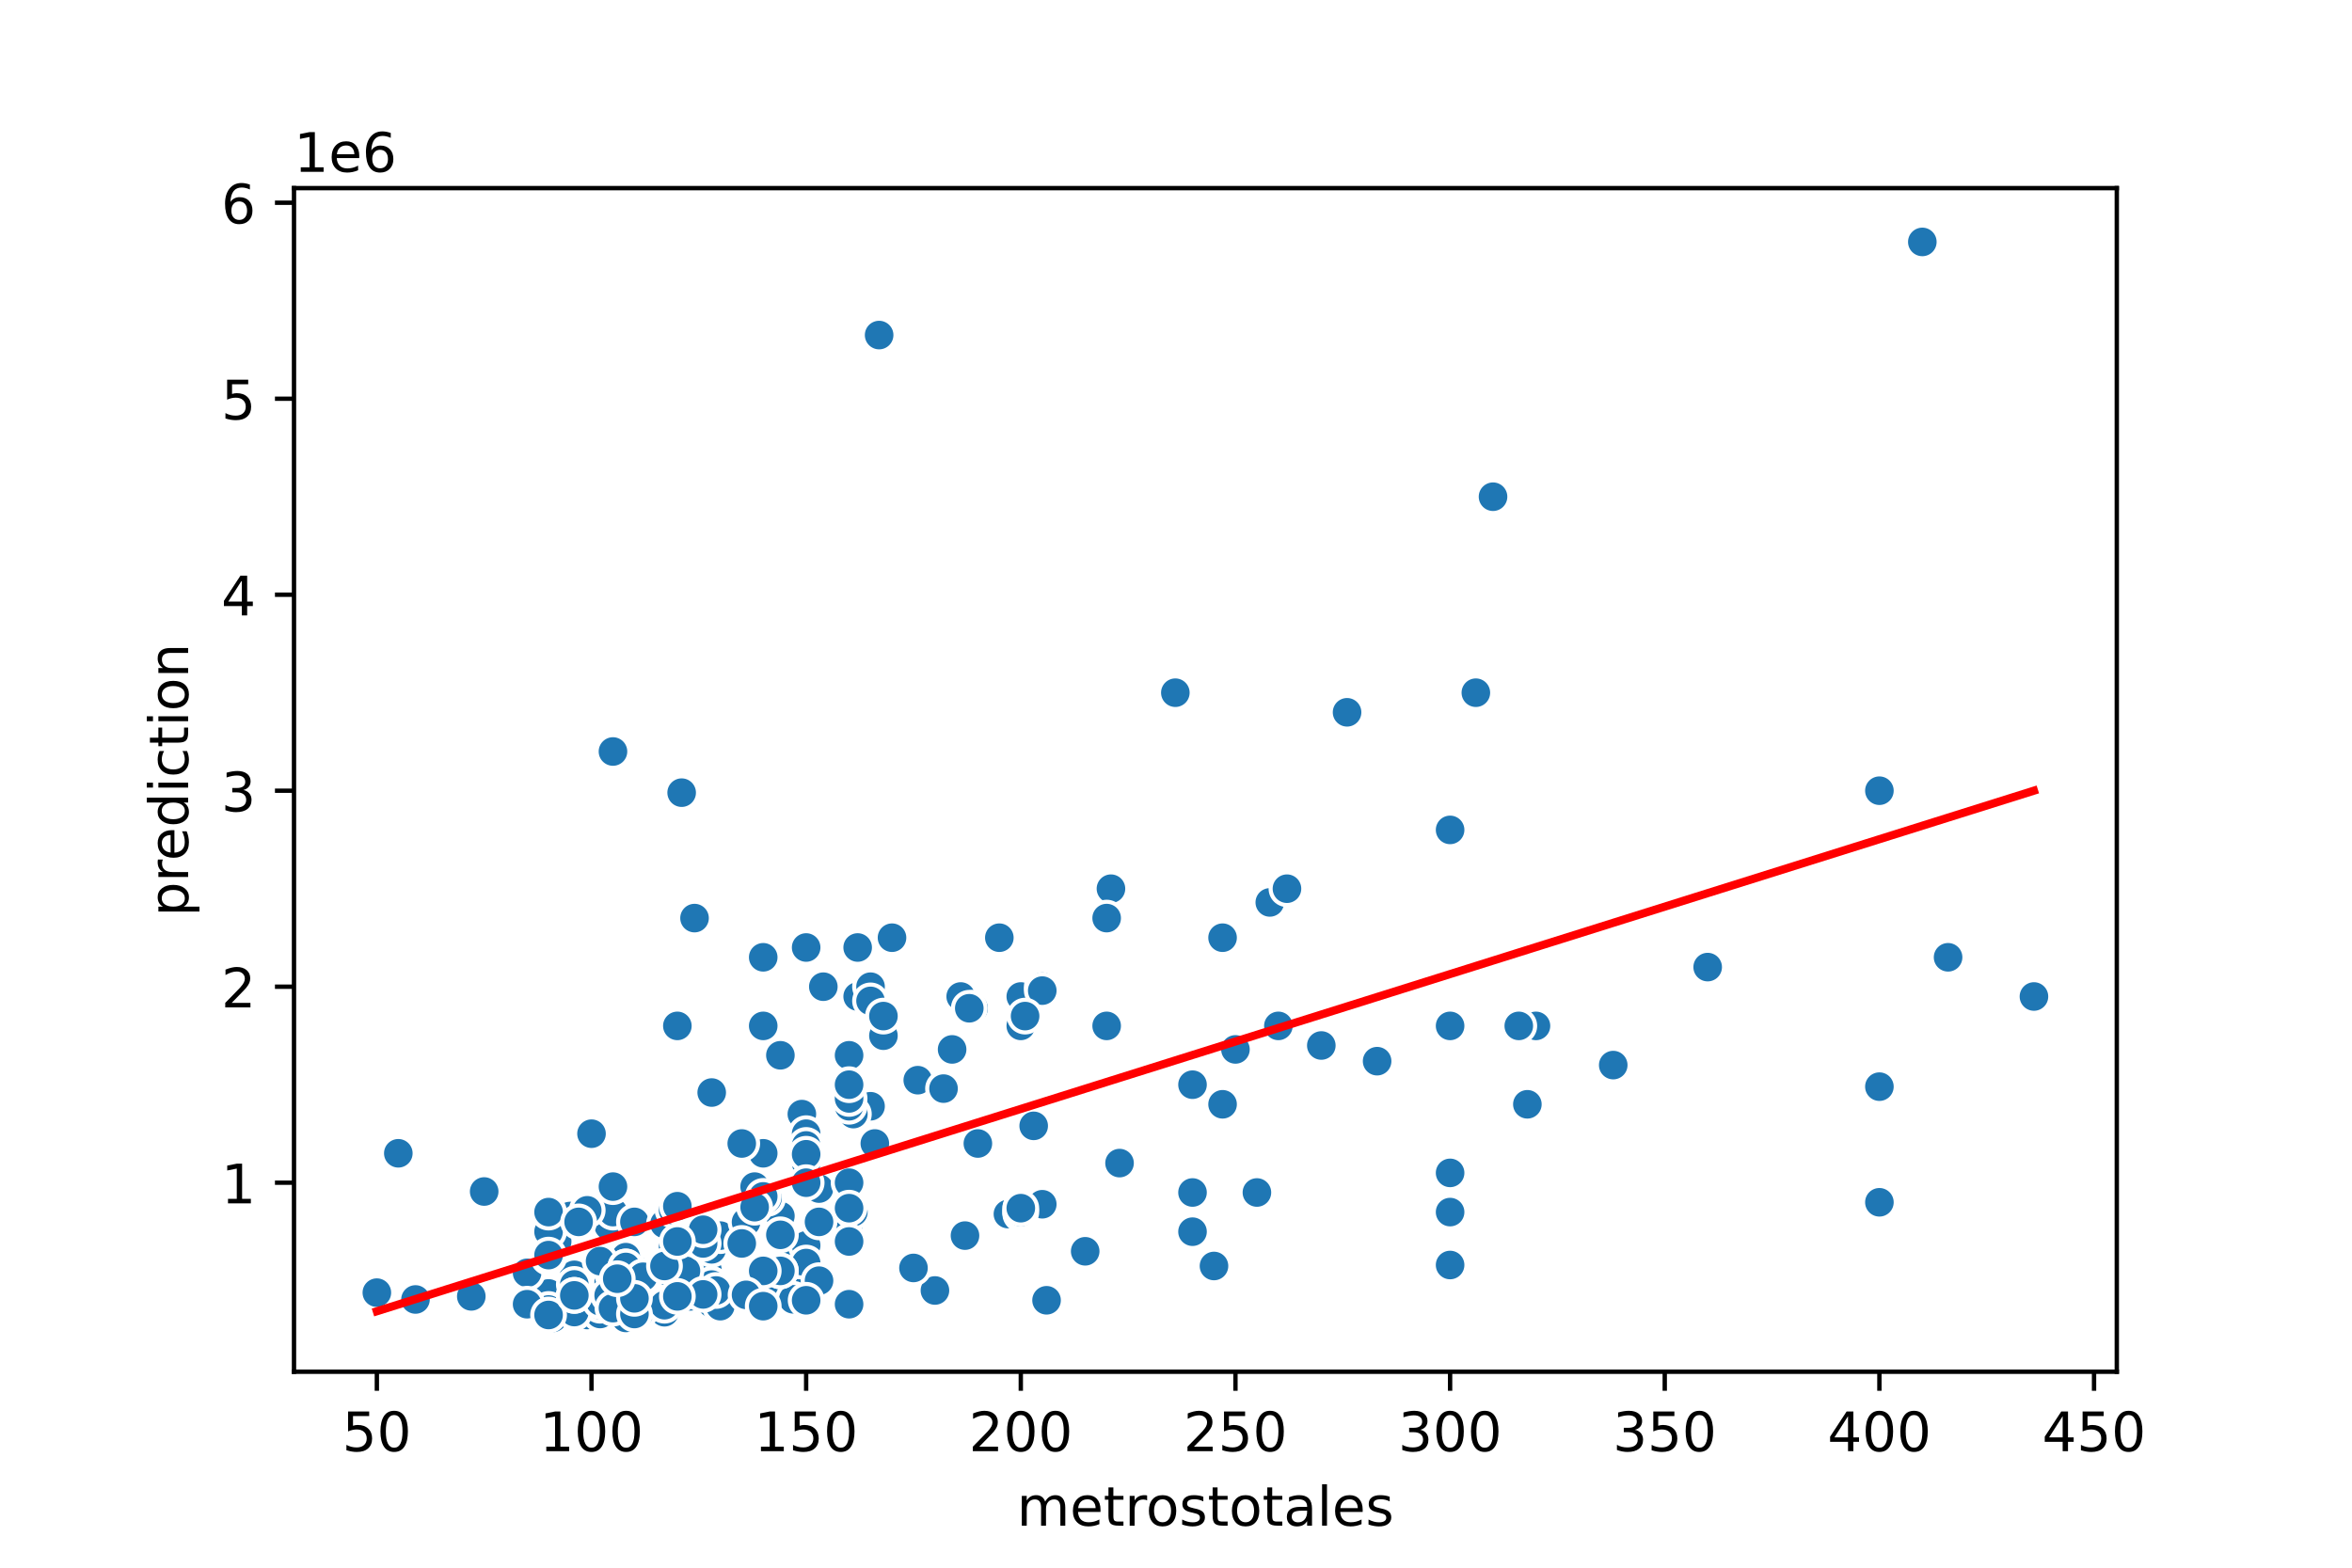 <?xml version="1.0" encoding="utf-8" standalone="no"?>
<!DOCTYPE svg PUBLIC "-//W3C//DTD SVG 1.1//EN"
  "http://www.w3.org/Graphics/SVG/1.1/DTD/svg11.dtd">
<!-- Created with matplotlib (https://matplotlib.org/) -->
<svg height="288pt" version="1.1" viewBox="0 0 432 288" width="432pt" xmlns="http://www.w3.org/2000/svg" xmlns:xlink="http://www.w3.org/1999/xlink">
 <defs>
  <style type="text/css">
*{stroke-linecap:butt;stroke-linejoin:round;}
  </style>
 </defs>
 <g id="figure_1">
  <g id="patch_1">
   <path d="M 0 288 
L 432 288 
L 432 0 
L 0 0 
z
" style="fill:#ffffff;"/>
  </g>
  <g id="axes_1">
   <g id="patch_2">
    <path d="M 54 252 
L 388.8 252 
L 388.8 34.56 
L 54 34.56 
z
" style="fill:#ffffff;"/>
   </g>
   <g id="PathCollection_1">
    <defs>
     <path d="M 0 3 
C 0.796 3 1.559 2.684 2.121 2.121 
C 2.684 1.559 3 0.796 3 0 
C 3 -0.796 2.684 -1.559 2.121 -2.121 
C 1.559 -2.684 0.796 -3 0 -3 
C -0.796 -3 -1.559 -2.684 -2.121 -2.121 
C -2.684 -1.559 -3 -0.796 -3 0 
C -3 0.796 -2.684 1.559 -2.121 2.121 
C -1.559 2.684 -0.796 3 0 3 
z
" id="m6337fa7c35" style="stroke:#ffffff;stroke-width:0.75;"/>
    </defs>
    <g clip-path="url(#p3f9d1a0fde)">
     <use style="fill:#1f77b4;stroke:#ffffff;stroke-width:0.75;" x="100.758" xlink:href="#m6337fa7c35" y="241.396"/>
     <use style="fill:#1f77b4;stroke:#ffffff;stroke-width:0.75;" x="145.703" xlink:href="#m6337fa7c35" y="230.594"/>
     <use style="fill:#1f77b4;stroke:#ffffff;stroke-width:0.75;" x="185.129" xlink:href="#m6337fa7c35" y="223.033"/>
     <use style="fill:#1f77b4;stroke:#ffffff;stroke-width:0.75;" x="155.954" xlink:href="#m6337fa7c35" y="224.653"/>
     <use style="fill:#1f77b4;stroke:#ffffff;stroke-width:0.75;" x="124.414" xlink:href="#m6337fa7c35" y="232.575"/>
     <use style="fill:#1f77b4;stroke:#ffffff;stroke-width:0.75;" x="148.069" xlink:href="#m6337fa7c35" y="228.794"/>
     <use style="fill:#1f77b4;stroke:#ffffff;stroke-width:0.75;" x="114.952" xlink:href="#m6337fa7c35" y="239.416"/>
     <use style="fill:#1f77b4;stroke:#ffffff;stroke-width:0.75;" x="176.455" xlink:href="#m6337fa7c35" y="183.067"/>
     <use style="fill:#1f77b4;stroke:#ffffff;stroke-width:0.75;" x="126.779" xlink:href="#m6337fa7c35" y="238.156"/>
     <use style="fill:#1f77b4;stroke:#ffffff;stroke-width:0.75;" x="357.812" xlink:href="#m6337fa7c35" y="175.865"/>
     <use style="fill:#1f77b4;stroke:#ffffff;stroke-width:0.75;" x="127.568" xlink:href="#m6337fa7c35" y="168.664"/>
     <use style="fill:#1f77b4;stroke:#ffffff;stroke-width:0.75;" x="107.855" xlink:href="#m6337fa7c35" y="237.256"/>
     <use style="fill:#1f77b4;stroke:#ffffff;stroke-width:0.75;" x="100.758" xlink:href="#m6337fa7c35" y="239.236"/>
     <use style="fill:#1f77b4;stroke:#ffffff;stroke-width:0.75;" x="141.761" xlink:href="#m6337fa7c35" y="238.912"/>
     <use style="fill:#1f77b4;stroke:#ffffff;stroke-width:0.75;" x="122.048" xlink:href="#m6337fa7c35" y="241.072"/>
     <use style="fill:#1f77b4;stroke:#ffffff;stroke-width:0.75;" x="103.124" xlink:href="#m6337fa7c35" y="226.274"/>
     <use style="fill:#1f77b4;stroke:#ffffff;stroke-width:0.75;" x="120.471" xlink:href="#m6337fa7c35" y="233.403"/>
     <use style="fill:#1f77b4;stroke:#ffffff;stroke-width:0.75;" x="100.758" xlink:href="#m6337fa7c35" y="237.616"/>
     <use style="fill:#1f77b4;stroke:#ffffff;stroke-width:0.75;" x="224.554" xlink:href="#m6337fa7c35" y="202.87"/>
     <use style="fill:#1f77b4;stroke:#ffffff;stroke-width:0.75;" x="96.816" xlink:href="#m6337fa7c35" y="233.835"/>
     <use style="fill:#1f77b4;stroke:#ffffff;stroke-width:0.75;" x="157.531" xlink:href="#m6337fa7c35" y="174.065"/>
     <use style="fill:#1f77b4;stroke:#ffffff;stroke-width:0.75;" x="118.106" xlink:href="#m6337fa7c35" y="236.175"/>
     <use style="fill:#1f77b4;stroke:#ffffff;stroke-width:0.75;" x="266.345" xlink:href="#m6337fa7c35" y="152.462"/>
     <use style="fill:#1f77b4;stroke:#ffffff;stroke-width:0.75;" x="129.933" xlink:href="#m6337fa7c35" y="233.295"/>
     <use style="fill:#1f77b4;stroke:#ffffff;stroke-width:0.75;" x="138.607" xlink:href="#m6337fa7c35" y="217.992"/>
     <use style="fill:#1f77b4;stroke:#ffffff;stroke-width:0.75;" x="143.338" xlink:href="#m6337fa7c35" y="223.393"/>
     <use style="fill:#1f77b4;stroke:#ffffff;stroke-width:0.75;" x="204.053" xlink:href="#m6337fa7c35" y="163.263"/>
     <use style="fill:#1f77b4;stroke:#ffffff;stroke-width:0.75;" x="124.414" xlink:href="#m6337fa7c35" y="234.555"/>
     <use style="fill:#1f77b4;stroke:#ffffff;stroke-width:0.75;" x="313.655" xlink:href="#m6337fa7c35" y="177.666"/>
     <use style="fill:#1f77b4;stroke:#ffffff;stroke-width:0.75;" x="107.855" xlink:href="#m6337fa7c35" y="241.576"/>
     <use style="fill:#1f77b4;stroke:#ffffff;stroke-width:0.75;" x="105.489" xlink:href="#m6337fa7c35" y="241.18"/>
     <use style="fill:#1f77b4;stroke:#ffffff;stroke-width:0.75;" x="107.067" xlink:href="#m6337fa7c35" y="239.776"/>
     <use style="fill:#1f77b4;stroke:#ffffff;stroke-width:0.75;" x="122.837" xlink:href="#m6337fa7c35" y="236.715"/>
     <use style="fill:#1f77b4;stroke:#ffffff;stroke-width:0.75;" x="100.758" xlink:href="#m6337fa7c35" y="225.194"/>
     <use style="fill:#1f77b4;stroke:#ffffff;stroke-width:0.75;" x="130.722" xlink:href="#m6337fa7c35" y="229.514"/>
     <use style="fill:#1f77b4;stroke:#ffffff;stroke-width:0.75;" x="219.034" xlink:href="#m6337fa7c35" y="219.073"/>
     <use style="fill:#1f77b4;stroke:#ffffff;stroke-width:0.75;" x="105.489" xlink:href="#m6337fa7c35" y="239.596"/>
     <use style="fill:#1f77b4;stroke:#ffffff;stroke-width:0.75;" x="116.529" xlink:href="#m6337fa7c35" y="234.195"/>
     <use style="fill:#1f77b4;stroke:#ffffff;stroke-width:0.75;" x="122.048" xlink:href="#m6337fa7c35" y="236.715"/>
     <use style="fill:#1f77b4;stroke:#ffffff;stroke-width:0.75;" x="373.582" xlink:href="#m6337fa7c35" y="183.067"/>
     <use style="fill:#1f77b4;stroke:#ffffff;stroke-width:0.75;" x="111.798" xlink:href="#m6337fa7c35" y="225.194"/>
     <use style="fill:#1f77b4;stroke:#ffffff;stroke-width:0.75;" x="189.86" xlink:href="#m6337fa7c35" y="206.831"/>
     <use style="fill:#1f77b4;stroke:#ffffff;stroke-width:0.75;" x="187.494" xlink:href="#m6337fa7c35" y="183.067"/>
     <use style="fill:#1f77b4;stroke:#ffffff;stroke-width:0.75;" x="130.722" xlink:href="#m6337fa7c35" y="235.995"/>
     <use style="fill:#1f77b4;stroke:#ffffff;stroke-width:0.75;" x="219.034" xlink:href="#m6337fa7c35" y="199.269"/>
     <use style="fill:#1f77b4;stroke:#ffffff;stroke-width:0.75;" x="140.184" xlink:href="#m6337fa7c35" y="211.871"/>
     <use style="fill:#1f77b4;stroke:#ffffff;stroke-width:0.75;" x="296.308" xlink:href="#m6337fa7c35" y="195.669"/>
     <use style="fill:#1f77b4;stroke:#ffffff;stroke-width:0.75;" x="105.489" xlink:href="#m6337fa7c35" y="233.835"/>
     <use style="fill:#1f77b4;stroke:#ffffff;stroke-width:0.75;" x="156.742" xlink:href="#m6337fa7c35" y="222.673"/>
     <use style="fill:#1f77b4;stroke:#ffffff;stroke-width:0.75;" x="124.414" xlink:href="#m6337fa7c35" y="237.436"/>
     <use style="fill:#1f77b4;stroke:#ffffff;stroke-width:0.75;" x="219.034" xlink:href="#m6337fa7c35" y="226.274"/>
     <use style="fill:#1f77b4;stroke:#ffffff;stroke-width:0.75;" x="155.954" xlink:href="#m6337fa7c35" y="239.596"/>
     <use style="fill:#1f77b4;stroke:#ffffff;stroke-width:0.75;" x="100.758" xlink:href="#m6337fa7c35" y="240.568"/>
     <use style="fill:#1f77b4;stroke:#ffffff;stroke-width:0.75;" x="122.048" xlink:href="#m6337fa7c35" y="234.735"/>
     <use style="fill:#1f77b4;stroke:#ffffff;stroke-width:0.75;" x="76.315" xlink:href="#m6337fa7c35" y="238.726"/>
     <use style="fill:#1f77b4;stroke:#ffffff;stroke-width:0.75;" x="203.264" xlink:href="#m6337fa7c35" y="188.467"/>
     <use style="fill:#1f77b4;stroke:#ffffff;stroke-width:0.75;" x="112.586" xlink:href="#m6337fa7c35" y="222.673"/>
     <use style="fill:#1f77b4;stroke:#ffffff;stroke-width:0.75;" x="168.57" xlink:href="#m6337fa7c35" y="198.441"/>
     <use style="fill:#1f77b4;stroke:#ffffff;stroke-width:0.75;" x="187.494" xlink:href="#m6337fa7c35" y="221.953"/>
     <use style="fill:#1f77b4;stroke:#ffffff;stroke-width:0.75;" x="191.437" xlink:href="#m6337fa7c35" y="181.266"/>
     <use style="fill:#1f77b4;stroke:#ffffff;stroke-width:0.75;" x="116.529" xlink:href="#m6337fa7c35" y="235.995"/>
     <use style="fill:#1f77b4;stroke:#ffffff;stroke-width:0.75;" x="102.335" xlink:href="#m6337fa7c35" y="228.074"/>
     <use style="fill:#1f77b4;stroke:#ffffff;stroke-width:0.75;" x="88.931" xlink:href="#m6337fa7c35" y="218.893"/>
     <use style="fill:#1f77b4;stroke:#ffffff;stroke-width:0.75;" x="266.345" xlink:href="#m6337fa7c35" y="232.395"/>
     <use style="fill:#1f77b4;stroke:#ffffff;stroke-width:0.75;" x="112.586" xlink:href="#m6337fa7c35" y="217.992"/>
     <use style="fill:#1f77b4;stroke:#ffffff;stroke-width:0.75;" x="111.798" xlink:href="#m6337fa7c35" y="237.436"/>
     <use style="fill:#1f77b4;stroke:#ffffff;stroke-width:0.75;" x="173.301" xlink:href="#m6337fa7c35" y="199.989"/>
     <use style="fill:#1f77b4;stroke:#ffffff;stroke-width:0.75;" x="69.218" xlink:href="#m6337fa7c35" y="237.472"/>
     <use style="fill:#1f77b4;stroke:#ffffff;stroke-width:0.75;" x="183.552" xlink:href="#m6337fa7c35" y="172.265"/>
     <use style="fill:#1f77b4;stroke:#ffffff;stroke-width:0.75;" x="116.529" xlink:href="#m6337fa7c35" y="241.036"/>
     <use style="fill:#1f77b4;stroke:#ffffff;stroke-width:0.75;" x="148.069" xlink:href="#m6337fa7c35" y="232.035"/>
     <use style="fill:#1f77b4;stroke:#ffffff;stroke-width:0.75;" x="132.299" xlink:href="#m6337fa7c35" y="226.994"/>
     <use style="fill:#1f77b4;stroke:#ffffff;stroke-width:0.75;" x="111.798" xlink:href="#m6337fa7c35" y="241.072"/>
     <use style="fill:#1f77b4;stroke:#ffffff;stroke-width:0.75;" x="266.345" xlink:href="#m6337fa7c35" y="222.673"/>
     <use style="fill:#1f77b4;stroke:#ffffff;stroke-width:0.75;" x="124.414" xlink:href="#m6337fa7c35" y="236.715"/>
     <use style="fill:#1f77b4;stroke:#ffffff;stroke-width:0.75;" x="116.529" xlink:href="#m6337fa7c35" y="233.115"/>
     <use style="fill:#1f77b4;stroke:#ffffff;stroke-width:0.75;" x="148.069" xlink:href="#m6337fa7c35" y="174.065"/>
     <use style="fill:#1f77b4;stroke:#ffffff;stroke-width:0.75;" x="117.317" xlink:href="#m6337fa7c35" y="241.396"/>
     <use style="fill:#1f77b4;stroke:#ffffff;stroke-width:0.75;" x="110.221" xlink:href="#m6337fa7c35" y="241.396"/>
     <use style="fill:#1f77b4;stroke:#ffffff;stroke-width:0.75;" x="116.529" xlink:href="#m6337fa7c35" y="239.596"/>
     <use style="fill:#1f77b4;stroke:#ffffff;stroke-width:0.75;" x="101.547" xlink:href="#m6337fa7c35" y="242.116"/>
     <use style="fill:#1f77b4;stroke:#ffffff;stroke-width:0.75;" x="187.494" xlink:href="#m6337fa7c35" y="222.673"/>
     <use style="fill:#1f77b4;stroke:#ffffff;stroke-width:0.75;" x="233.228" xlink:href="#m6337fa7c35" y="165.784"/>
     <use style="fill:#1f77b4;stroke:#ffffff;stroke-width:0.75;" x="143.338" xlink:href="#m6337fa7c35" y="193.868"/>
     <use style="fill:#1f77b4;stroke:#ffffff;stroke-width:0.75;" x="123.625" xlink:href="#m6337fa7c35" y="236.895"/>
     <use style="fill:#1f77b4;stroke:#ffffff;stroke-width:0.75;" x="105.489" xlink:href="#m6337fa7c35" y="238.156"/>
     <use style="fill:#1f77b4;stroke:#ffffff;stroke-width:0.75;" x="162.262" xlink:href="#m6337fa7c35" y="190.268"/>
     <use style="fill:#1f77b4;stroke:#ffffff;stroke-width:0.75;" x="187.494" xlink:href="#m6337fa7c35" y="223.033"/>
     <use style="fill:#1f77b4;stroke:#ffffff;stroke-width:0.75;" x="105.489" xlink:href="#m6337fa7c35" y="239.956"/>
     <use style="fill:#1f77b4;stroke:#ffffff;stroke-width:0.75;" x="271.076" xlink:href="#m6337fa7c35" y="127.257"/>
     <use style="fill:#1f77b4;stroke:#ffffff;stroke-width:0.75;" x="143.338" xlink:href="#m6337fa7c35" y="226.85"/>
     <use style="fill:#1f77b4;stroke:#ffffff;stroke-width:0.75;" x="191.437" xlink:href="#m6337fa7c35" y="181.986"/>
     <use style="fill:#1f77b4;stroke:#ffffff;stroke-width:0.75;" x="353.081" xlink:href="#m6337fa7c35" y="44.444"/>
     <use style="fill:#1f77b4;stroke:#ffffff;stroke-width:0.75;" x="159.896" xlink:href="#m6337fa7c35" y="203.23"/>
     <use style="fill:#1f77b4;stroke:#ffffff;stroke-width:0.75;" x="148.069" xlink:href="#m6337fa7c35" y="213.672"/>
     <use style="fill:#1f77b4;stroke:#ffffff;stroke-width:0.75;" x="147.28" xlink:href="#m6337fa7c35" y="204.67"/>
     <use style="fill:#1f77b4;stroke:#ffffff;stroke-width:0.75;" x="146.492" xlink:href="#m6337fa7c35" y="237.616"/>
     <use style="fill:#1f77b4;stroke:#ffffff;stroke-width:0.75;" x="157.531" xlink:href="#m6337fa7c35" y="183.067"/>
     <use style="fill:#1f77b4;stroke:#ffffff;stroke-width:0.75;" x="116.529" xlink:href="#m6337fa7c35" y="224.473"/>
     <use style="fill:#1f77b4;stroke:#ffffff;stroke-width:0.75;" x="137.03" xlink:href="#m6337fa7c35" y="224.509"/>
     <use style="fill:#1f77b4;stroke:#ffffff;stroke-width:0.75;" x="123.625" xlink:href="#m6337fa7c35" y="229.154"/>
     <use style="fill:#1f77b4;stroke:#ffffff;stroke-width:0.75;" x="116.529" xlink:href="#m6337fa7c35" y="235.995"/>
     <use style="fill:#1f77b4;stroke:#ffffff;stroke-width:0.75;" x="127.568" xlink:href="#m6337fa7c35" y="235.995"/>
     <use style="fill:#1f77b4;stroke:#ffffff;stroke-width:0.75;" x="112.586" xlink:href="#m6337fa7c35" y="138.059"/>
     <use style="fill:#1f77b4;stroke:#ffffff;stroke-width:0.75;" x="136.241" xlink:href="#m6337fa7c35" y="228.434"/>
     <use style="fill:#1f77b4;stroke:#ffffff;stroke-width:0.75;" x="122.048" xlink:href="#m6337fa7c35" y="224.834"/>
     <use style="fill:#1f77b4;stroke:#ffffff;stroke-width:0.75;" x="107.855" xlink:href="#m6337fa7c35" y="237.256"/>
     <use style="fill:#1f77b4;stroke:#ffffff;stroke-width:0.75;" x="130.722" xlink:href="#m6337fa7c35" y="239.416"/>
     <use style="fill:#1f77b4;stroke:#ffffff;stroke-width:0.75;" x="203.264" xlink:href="#m6337fa7c35" y="168.664"/>
     <use style="fill:#1f77b4;stroke:#ffffff;stroke-width:0.75;" x="114.952" xlink:href="#m6337fa7c35" y="230.955"/>
     <use style="fill:#1f77b4;stroke:#ffffff;stroke-width:0.75;" x="145.703" xlink:href="#m6337fa7c35" y="238.696"/>
     <use style="fill:#1f77b4;stroke:#ffffff;stroke-width:0.75;" x="105.489" xlink:href="#m6337fa7c35" y="234.2"/>
     <use style="fill:#1f77b4;stroke:#ffffff;stroke-width:0.75;" x="150.434" xlink:href="#m6337fa7c35" y="218.352"/>
     <use style="fill:#1f77b4;stroke:#ffffff;stroke-width:0.75;" x="179.609" xlink:href="#m6337fa7c35" y="210.071"/>
     <use style="fill:#1f77b4;stroke:#ffffff;stroke-width:0.75;" x="122.048" xlink:href="#m6337fa7c35" y="235.995"/>
     <use style="fill:#1f77b4;stroke:#ffffff;stroke-width:0.75;" x="191.437" xlink:href="#m6337fa7c35" y="221.233"/>
     <use style="fill:#1f77b4;stroke:#ffffff;stroke-width:0.75;" x="128.356" xlink:href="#m6337fa7c35" y="237.436"/>
     <use style="fill:#1f77b4;stroke:#ffffff;stroke-width:0.75;" x="120.471" xlink:href="#m6337fa7c35" y="235.635"/>
     <use style="fill:#1f77b4;stroke:#ffffff;stroke-width:0.75;" x="130.722" xlink:href="#m6337fa7c35" y="235.995"/>
     <use style="fill:#1f77b4;stroke:#ffffff;stroke-width:0.75;" x="114.952" xlink:href="#m6337fa7c35" y="242.116"/>
     <use style="fill:#1f77b4;stroke:#ffffff;stroke-width:0.75;" x="111.798" xlink:href="#m6337fa7c35" y="235.455"/>
     <use style="fill:#1f77b4;stroke:#ffffff;stroke-width:0.75;" x="123.625" xlink:href="#m6337fa7c35" y="222.313"/>
     <use style="fill:#1f77b4;stroke:#ffffff;stroke-width:0.75;" x="178.821" xlink:href="#m6337fa7c35" y="185.229"/>
     <use style="fill:#1f77b4;stroke:#ffffff;stroke-width:0.75;" x="222.977" xlink:href="#m6337fa7c35" y="232.575"/>
     <use style="fill:#1f77b4;stroke:#ffffff;stroke-width:0.75;" x="143.338" xlink:href="#m6337fa7c35" y="233.475"/>
     <use style="fill:#1f77b4;stroke:#ffffff;stroke-width:0.75;" x="112.586" xlink:href="#m6337fa7c35" y="234.195"/>
     <use style="fill:#1f77b4;stroke:#ffffff;stroke-width:0.75;" x="116.529" xlink:href="#m6337fa7c35" y="238.696"/>
     <use style="fill:#1f77b4;stroke:#ffffff;stroke-width:0.75;" x="282.115" xlink:href="#m6337fa7c35" y="188.467"/>
     <use style="fill:#1f77b4;stroke:#ffffff;stroke-width:0.75;" x="148.069" xlink:href="#m6337fa7c35" y="208.271"/>
     <use style="fill:#1f77b4;stroke:#ffffff;stroke-width:0.75;" x="205.63" xlink:href="#m6337fa7c35" y="213.672"/>
     <use style="fill:#1f77b4;stroke:#ffffff;stroke-width:0.75;" x="105.489" xlink:href="#m6337fa7c35" y="235.964"/>
     <use style="fill:#1f77b4;stroke:#ffffff;stroke-width:0.75;" x="187.494" xlink:href="#m6337fa7c35" y="188.467"/>
     <use style="fill:#1f77b4;stroke:#ffffff;stroke-width:0.75;" x="124.414" xlink:href="#m6337fa7c35" y="188.467"/>
     <use style="fill:#1f77b4;stroke:#ffffff;stroke-width:0.75;" x="266.345" xlink:href="#m6337fa7c35" y="188.467"/>
     <use style="fill:#1f77b4;stroke:#ffffff;stroke-width:0.75;" x="155.954" xlink:href="#m6337fa7c35" y="217.272"/>
     <use style="fill:#1f77b4;stroke:#ffffff;stroke-width:0.75;" x="96.816" xlink:href="#m6337fa7c35" y="239.596"/>
     <use style="fill:#1f77b4;stroke:#ffffff;stroke-width:0.75;" x="110.221" xlink:href="#m6337fa7c35" y="239.776"/>
     <use style="fill:#1f77b4;stroke:#ffffff;stroke-width:0.75;" x="130.722" xlink:href="#m6337fa7c35" y="200.71"/>
     <use style="fill:#1f77b4;stroke:#ffffff;stroke-width:0.75;" x="159.896" xlink:href="#m6337fa7c35" y="181.266"/>
     <use style="fill:#1f77b4;stroke:#ffffff;stroke-width:0.75;" x="345.196" xlink:href="#m6337fa7c35" y="145.26"/>
     <use style="fill:#1f77b4;stroke:#ffffff;stroke-width:0.75;" x="122.837" xlink:href="#m6337fa7c35" y="233.655"/>
     <use style="fill:#1f77b4;stroke:#ffffff;stroke-width:0.75;" x="104.701" xlink:href="#m6337fa7c35" y="223.393"/>
     <use style="fill:#1f77b4;stroke:#ffffff;stroke-width:0.75;" x="156.742" xlink:href="#m6337fa7c35" y="204.67"/>
     <use style="fill:#1f77b4;stroke:#ffffff;stroke-width:0.75;" x="177.244" xlink:href="#m6337fa7c35" y="226.994"/>
     <use style="fill:#1f77b4;stroke:#ffffff;stroke-width:0.75;" x="226.92" xlink:href="#m6337fa7c35" y="192.788"/>
     <use style="fill:#1f77b4;stroke:#ffffff;stroke-width:0.75;" x="278.961" xlink:href="#m6337fa7c35" y="188.467"/>
     <use style="fill:#1f77b4;stroke:#ffffff;stroke-width:0.75;" x="215.88" xlink:href="#m6337fa7c35" y="127.257"/>
     <use style="fill:#1f77b4;stroke:#ffffff;stroke-width:0.75;" x="125.991" xlink:href="#m6337fa7c35" y="233.475"/>
     <use style="fill:#1f77b4;stroke:#ffffff;stroke-width:0.75;" x="132.299" xlink:href="#m6337fa7c35" y="239.956"/>
     <use style="fill:#1f77b4;stroke:#ffffff;stroke-width:0.75;" x="114.952" xlink:href="#m6337fa7c35" y="237.436"/>
     <use style="fill:#1f77b4;stroke:#ffffff;stroke-width:0.75;" x="178.032" xlink:href="#m6337fa7c35" y="185.229"/>
     <use style="fill:#1f77b4;stroke:#ffffff;stroke-width:0.75;" x="159.896" xlink:href="#m6337fa7c35" y="183.875"/>
     <use style="fill:#1f77b4;stroke:#ffffff;stroke-width:0.75;" x="148.069" xlink:href="#m6337fa7c35" y="210.431"/>
     <use style="fill:#1f77b4;stroke:#ffffff;stroke-width:0.75;" x="140.972" xlink:href="#m6337fa7c35" y="220.153"/>
     <use style="fill:#1f77b4;stroke:#ffffff;stroke-width:0.75;" x="129.145" xlink:href="#m6337fa7c35" y="228.434"/>
     <use style="fill:#1f77b4;stroke:#ffffff;stroke-width:0.75;" x="114.952" xlink:href="#m6337fa7c35" y="237.616"/>
     <use style="fill:#1f77b4;stroke:#ffffff;stroke-width:0.75;" x="105.489" xlink:href="#m6337fa7c35" y="241.036"/>
     <use style="fill:#1f77b4;stroke:#ffffff;stroke-width:0.75;" x="140.184" xlink:href="#m6337fa7c35" y="219.793"/>
     <use style="fill:#1f77b4;stroke:#ffffff;stroke-width:0.75;" x="163.839" xlink:href="#m6337fa7c35" y="172.265"/>
     <use style="fill:#1f77b4;stroke:#ffffff;stroke-width:0.75;" x="140.184" xlink:href="#m6337fa7c35" y="188.467"/>
     <use style="fill:#1f77b4;stroke:#ffffff;stroke-width:0.75;" x="199.322" xlink:href="#m6337fa7c35" y="229.874"/>
     <use style="fill:#1f77b4;stroke:#ffffff;stroke-width:0.75;" x="140.184" xlink:href="#m6337fa7c35" y="211.871"/>
     <use style="fill:#1f77b4;stroke:#ffffff;stroke-width:0.75;" x="236.382" xlink:href="#m6337fa7c35" y="163.263"/>
     <use style="fill:#1f77b4;stroke:#ffffff;stroke-width:0.75;" x="171.724" xlink:href="#m6337fa7c35" y="237.076"/>
     <use style="fill:#1f77b4;stroke:#ffffff;stroke-width:0.75;" x="118.894" xlink:href="#m6337fa7c35" y="238.876"/>
     <use style="fill:#1f77b4;stroke:#ffffff;stroke-width:0.75;" x="122.048" xlink:href="#m6337fa7c35" y="239.776"/>
     <use style="fill:#1f77b4;stroke:#ffffff;stroke-width:0.75;" x="108.644" xlink:href="#m6337fa7c35" y="208.271"/>
     <use style="fill:#1f77b4;stroke:#ffffff;stroke-width:0.75;" x="151.223" xlink:href="#m6337fa7c35" y="181.302"/>
     <use style="fill:#1f77b4;stroke:#ffffff;stroke-width:0.75;" x="161.473" xlink:href="#m6337fa7c35" y="61.555"/>
     <use style="fill:#1f77b4;stroke:#ffffff;stroke-width:0.75;" x="160.685" xlink:href="#m6337fa7c35" y="210.071"/>
     <use style="fill:#1f77b4;stroke:#ffffff;stroke-width:0.75;" x="143.338" xlink:href="#m6337fa7c35" y="233.475"/>
     <use style="fill:#1f77b4;stroke:#ffffff;stroke-width:0.75;" x="131.51" xlink:href="#m6337fa7c35" y="237.076"/>
     <use style="fill:#1f77b4;stroke:#ffffff;stroke-width:0.75;" x="192.225" xlink:href="#m6337fa7c35" y="238.876"/>
     <use style="fill:#1f77b4;stroke:#ffffff;stroke-width:0.75;" x="150.434" xlink:href="#m6337fa7c35" y="235.275"/>
     <use style="fill:#1f77b4;stroke:#ffffff;stroke-width:0.75;" x="345.196" xlink:href="#m6337fa7c35" y="199.629"/>
     <use style="fill:#1f77b4;stroke:#ffffff;stroke-width:0.75;" x="155.954" xlink:href="#m6337fa7c35" y="228.47"/>
     <use style="fill:#1f77b4;stroke:#ffffff;stroke-width:0.75;" x="155.954" xlink:href="#m6337fa7c35" y="203.23"/>
     <use style="fill:#1f77b4;stroke:#ffffff;stroke-width:0.75;" x="114.952" xlink:href="#m6337fa7c35" y="237.076"/>
     <use style="fill:#1f77b4;stroke:#ffffff;stroke-width:0.75;" x="140.184" xlink:href="#m6337fa7c35" y="233.475"/>
     <use style="fill:#1f77b4;stroke:#ffffff;stroke-width:0.75;" x="224.554" xlink:href="#m6337fa7c35" y="172.265"/>
     <use style="fill:#1f77b4;stroke:#ffffff;stroke-width:0.75;" x="138.607" xlink:href="#m6337fa7c35" y="221.773"/>
     <use style="fill:#1f77b4;stroke:#ffffff;stroke-width:0.75;" x="112.586" xlink:href="#m6337fa7c35" y="138.059"/>
     <use style="fill:#1f77b4;stroke:#ffffff;stroke-width:0.75;" x="110.221" xlink:href="#m6337fa7c35" y="239.056"/>
     <use style="fill:#1f77b4;stroke:#ffffff;stroke-width:0.75;" x="100.758" xlink:href="#m6337fa7c35" y="241.575"/>
     <use style="fill:#1f77b4;stroke:#ffffff;stroke-width:0.75;" x="252.94" xlink:href="#m6337fa7c35" y="194.949"/>
     <use style="fill:#1f77b4;stroke:#ffffff;stroke-width:0.75;" x="136.241" xlink:href="#m6337fa7c35" y="210.071"/>
     <use style="fill:#1f77b4;stroke:#ffffff;stroke-width:0.75;" x="105.489" xlink:href="#m6337fa7c35" y="237.976"/>
     <use style="fill:#1f77b4;stroke:#ffffff;stroke-width:0.75;" x="110.221" xlink:href="#m6337fa7c35" y="231.675"/>
     <use style="fill:#1f77b4;stroke:#ffffff;stroke-width:0.75;" x="100.758" xlink:href="#m6337fa7c35" y="226.274"/>
     <use style="fill:#1f77b4;stroke:#ffffff;stroke-width:0.75;" x="148.069" xlink:href="#m6337fa7c35" y="212.051"/>
     <use style="fill:#1f77b4;stroke:#ffffff;stroke-width:0.75;" x="274.23" xlink:href="#m6337fa7c35" y="91.251"/>
     <use style="fill:#1f77b4;stroke:#ffffff;stroke-width:0.75;" x="111.798" xlink:href="#m6337fa7c35" y="237.976"/>
     <use style="fill:#1f77b4;stroke:#ffffff;stroke-width:0.75;" x="187.494" xlink:href="#m6337fa7c35" y="222.673"/>
     <use style="fill:#1f77b4;stroke:#ffffff;stroke-width:0.75;" x="114.952" xlink:href="#m6337fa7c35" y="232.755"/>
     <use style="fill:#1f77b4;stroke:#ffffff;stroke-width:0.75;" x="137.03" xlink:href="#m6337fa7c35" y="237.88"/>
     <use style="fill:#1f77b4;stroke:#ffffff;stroke-width:0.75;" x="105.489" xlink:href="#m6337fa7c35" y="237.976"/>
     <use style="fill:#1f77b4;stroke:#ffffff;stroke-width:0.75;" x="100.758" xlink:href="#m6337fa7c35" y="230.991"/>
     <use style="fill:#1f77b4;stroke:#ffffff;stroke-width:0.75;" x="148.069" xlink:href="#m6337fa7c35" y="217.272"/>
     <use style="fill:#1f77b4;stroke:#ffffff;stroke-width:0.75;" x="345.196" xlink:href="#m6337fa7c35" y="220.873"/>
     <use style="fill:#1f77b4;stroke:#ffffff;stroke-width:0.75;" x="266.345" xlink:href="#m6337fa7c35" y="152.462"/>
     <use style="fill:#1f77b4;stroke:#ffffff;stroke-width:0.75;" x="174.878" xlink:href="#m6337fa7c35" y="192.788"/>
     <use style="fill:#1f77b4;stroke:#ffffff;stroke-width:0.75;" x="114.952" xlink:href="#m6337fa7c35" y="232.755"/>
     <use style="fill:#1f77b4;stroke:#ffffff;stroke-width:0.75;" x="280.538" xlink:href="#m6337fa7c35" y="202.87"/>
     <use style="fill:#1f77b4;stroke:#ffffff;stroke-width:0.75;" x="129.145" xlink:href="#m6337fa7c35" y="237.796"/>
     <use style="fill:#1f77b4;stroke:#ffffff;stroke-width:0.75;" x="219.034" xlink:href="#m6337fa7c35" y="219.073"/>
     <use style="fill:#1f77b4;stroke:#ffffff;stroke-width:0.75;" x="100.758" xlink:href="#m6337fa7c35" y="222.673"/>
     <use style="fill:#1f77b4;stroke:#ffffff;stroke-width:0.75;" x="266.345" xlink:href="#m6337fa7c35" y="215.472"/>
     <use style="fill:#1f77b4;stroke:#ffffff;stroke-width:0.75;" x="234.805" xlink:href="#m6337fa7c35" y="188.467"/>
     <use style="fill:#1f77b4;stroke:#ffffff;stroke-width:0.75;" x="242.69" xlink:href="#m6337fa7c35" y="192.068"/>
     <use style="fill:#1f77b4;stroke:#ffffff;stroke-width:0.75;" x="118.106" xlink:href="#m6337fa7c35" y="234.555"/>
     <use style="fill:#1f77b4;stroke:#ffffff;stroke-width:0.75;" x="112.586" xlink:href="#m6337fa7c35" y="240.316"/>
     <use style="fill:#1f77b4;stroke:#ffffff;stroke-width:0.75;" x="155.954" xlink:href="#m6337fa7c35" y="228.074"/>
     <use style="fill:#1f77b4;stroke:#ffffff;stroke-width:0.75;" x="148.069" xlink:href="#m6337fa7c35" y="238.876"/>
     <use style="fill:#1f77b4;stroke:#ffffff;stroke-width:0.75;" x="155.954" xlink:href="#m6337fa7c35" y="193.868"/>
     <use style="fill:#1f77b4;stroke:#ffffff;stroke-width:0.75;" x="129.145" xlink:href="#m6337fa7c35" y="225.914"/>
     <use style="fill:#1f77b4;stroke:#ffffff;stroke-width:0.75;" x="124.414" xlink:href="#m6337fa7c35" y="238.156"/>
     <use style="fill:#1f77b4;stroke:#ffffff;stroke-width:0.75;" x="155.954" xlink:href="#m6337fa7c35" y="221.953"/>
     <use style="fill:#1f77b4;stroke:#ffffff;stroke-width:0.75;" x="73.161" xlink:href="#m6337fa7c35" y="211.871"/>
     <use style="fill:#1f77b4;stroke:#ffffff;stroke-width:0.75;" x="188.283" xlink:href="#m6337fa7c35" y="186.667"/>
     <use style="fill:#1f77b4;stroke:#ffffff;stroke-width:0.75;" x="124.414" xlink:href="#m6337fa7c35" y="221.593"/>
     <use style="fill:#1f77b4;stroke:#ffffff;stroke-width:0.75;" x="150.434" xlink:href="#m6337fa7c35" y="224.473"/>
     <use style="fill:#1f77b4;stroke:#ffffff;stroke-width:0.75;" x="247.421" xlink:href="#m6337fa7c35" y="130.858"/>
     <use style="fill:#1f77b4;stroke:#ffffff;stroke-width:0.75;" x="100.758" xlink:href="#m6337fa7c35" y="230.576"/>
     <use style="fill:#1f77b4;stroke:#ffffff;stroke-width:0.75;" x="107.855" xlink:href="#m6337fa7c35" y="222.349"/>
     <use style="fill:#1f77b4;stroke:#ffffff;stroke-width:0.75;" x="162.262" xlink:href="#m6337fa7c35" y="186.667"/>
     <use style="fill:#1f77b4;stroke:#ffffff;stroke-width:0.75;" x="86.565" xlink:href="#m6337fa7c35" y="238.156"/>
     <use style="fill:#1f77b4;stroke:#ffffff;stroke-width:0.75;" x="116.529" xlink:href="#m6337fa7c35" y="241.396"/>
     <use style="fill:#1f77b4;stroke:#ffffff;stroke-width:0.75;" x="116.529" xlink:href="#m6337fa7c35" y="238.516"/>
     <use style="fill:#1f77b4;stroke:#ffffff;stroke-width:0.75;" x="155.954" xlink:href="#m6337fa7c35" y="201.79"/>
     <use style="fill:#1f77b4;stroke:#ffffff;stroke-width:0.75;" x="167.782" xlink:href="#m6337fa7c35" y="232.935"/>
     <use style="fill:#1f77b4;stroke:#ffffff;stroke-width:0.75;" x="230.862" xlink:href="#m6337fa7c35" y="219.073"/>
     <use style="fill:#1f77b4;stroke:#ffffff;stroke-width:0.75;" x="113.375" xlink:href="#m6337fa7c35" y="234.915"/>
     <use style="fill:#1f77b4;stroke:#ffffff;stroke-width:0.75;" x="155.954" xlink:href="#m6337fa7c35" y="199.269"/>
     <use style="fill:#1f77b4;stroke:#ffffff;stroke-width:0.75;" x="151.223" xlink:href="#m6337fa7c35" y="181.266"/>
     <use style="fill:#1f77b4;stroke:#ffffff;stroke-width:0.75;" x="187.494" xlink:href="#m6337fa7c35" y="221.953"/>
     <use style="fill:#1f77b4;stroke:#ffffff;stroke-width:0.75;" x="125.202" xlink:href="#m6337fa7c35" y="145.62"/>
     <use style="fill:#1f77b4;stroke:#ffffff;stroke-width:0.75;" x="122.048" xlink:href="#m6337fa7c35" y="232.575"/>
     <use style="fill:#1f77b4;stroke:#ffffff;stroke-width:0.75;" x="106.278" xlink:href="#m6337fa7c35" y="224.473"/>
     <use style="fill:#1f77b4;stroke:#ffffff;stroke-width:0.75;" x="140.184" xlink:href="#m6337fa7c35" y="239.956"/>
     <use style="fill:#1f77b4;stroke:#ffffff;stroke-width:0.75;" x="124.414" xlink:href="#m6337fa7c35" y="228.074"/>
     <use style="fill:#1f77b4;stroke:#ffffff;stroke-width:0.75;" x="140.184" xlink:href="#m6337fa7c35" y="175.865"/>
    </g>
   </g>
   <g id="PolyCollection_1">
    <path clip-path="url(#p3f9d1a0fde)" d="M 96.816 232.218 
L 96.816 232.218 
L 100.758 230.979 
L 100.758 230.979 
L 100.758 230.979 
L 96.816 232.218 
z
" style="fill:#ff0000;fill-opacity:0.2;stroke:#ff0000;stroke-opacity:0.2;"/>
    <path clip-path="url(#p3f9d1a0fde)" d="M 105.489 229.492 
L 105.489 229.492 
L 105.489 229.492 
L 105.489 229.492 
z
" style="fill:#ff0000;fill-opacity:0.2;stroke:#ff0000;stroke-opacity:0.2;"/>
    <path clip-path="url(#p3f9d1a0fde)" d="M 107.855 228.749 
L 107.855 228.749 
L 107.855 228.749 
L 107.855 228.749 
z
" style="fill:#ff0000;fill-opacity:0.2;stroke:#ff0000;stroke-opacity:0.2;"/>
    <path clip-path="url(#p3f9d1a0fde)" d="M 110.221 228.006 
L 110.221 228.006 
L 111.798 227.51 
L 112.586 227.262 
L 112.586 227.262 
L 112.586 227.262 
L 111.798 227.51 
L 110.221 228.006 
z
" style="fill:#ff0000;fill-opacity:0.2;stroke:#ff0000;stroke-opacity:0.2;"/>
    <path clip-path="url(#p3f9d1a0fde)" d="M 114.952 226.519 
L 114.952 226.519 
L 116.529 226.024 
L 116.529 226.024 
L 116.529 226.024 
L 114.952 226.519 
z
" style="fill:#ff0000;fill-opacity:0.2;stroke:#ff0000;stroke-opacity:0.2;"/>
    <path clip-path="url(#p3f9d1a0fde)" d="M 118.106 225.528 
L 118.106 225.528 
L 118.106 225.528 
L 118.106 225.528 
z
" style="fill:#ff0000;fill-opacity:0.2;stroke:#ff0000;stroke-opacity:0.2;"/>
    <path clip-path="url(#p3f9d1a0fde)" d="M 120.471 224.785 
L 120.471 224.785 
L 122.048 224.289 
L 122.837 224.041 
L 123.625 223.794 
L 124.414 223.546 
L 124.414 223.546 
L 124.414 223.546 
L 123.625 223.794 
L 122.837 224.041 
L 122.048 224.289 
L 120.471 224.785 
z
" style="fill:#ff0000;fill-opacity:0.2;stroke:#ff0000;stroke-opacity:0.2;"/>
    <path clip-path="url(#p3f9d1a0fde)" d="M 127.568 222.555 
L 127.568 222.555 
L 127.568 222.555 
L 127.568 222.555 
z
" style="fill:#ff0000;fill-opacity:0.2;stroke:#ff0000;stroke-opacity:0.2;"/>
    <path clip-path="url(#p3f9d1a0fde)" d="M 129.145 222.059 
L 129.145 222.059 
L 129.145 222.059 
L 129.145 222.059 
z
" style="fill:#ff0000;fill-opacity:0.2;stroke:#ff0000;stroke-opacity:0.2;"/>
    <path clip-path="url(#p3f9d1a0fde)" d="M 130.722 221.564 
L 130.722 221.564 
L 130.722 221.564 
L 130.722 221.564 
z
" style="fill:#ff0000;fill-opacity:0.2;stroke:#ff0000;stroke-opacity:0.2;"/>
    <path clip-path="url(#p3f9d1a0fde)" d="M 132.299 221.068 
L 132.299 221.068 
L 136.241 219.829 
L 137.03 219.582 
L 138.607 219.086 
L 140.184 218.591 
L 140.184 218.591 
L 140.184 218.591 
L 138.607 219.086 
L 137.03 219.582 
L 136.241 219.829 
L 132.299 221.068 
z
" style="fill:#ff0000;fill-opacity:0.2;stroke:#ff0000;stroke-opacity:0.2;"/>
    <path clip-path="url(#p3f9d1a0fde)" d="M 143.338 217.599 
L 143.338 217.599 
L 145.703 216.856 
L 145.703 216.856 
L 145.703 216.856 
L 143.338 217.599 
z
" style="fill:#ff0000;fill-opacity:0.2;stroke:#ff0000;stroke-opacity:0.2;"/>
    <path clip-path="url(#p3f9d1a0fde)" d="M 148.069 216.113 
L 148.069 216.113 
L 150.434 215.37 
L 151.223 215.122 
L 155.954 213.635 
L 156.742 213.387 
L 157.531 213.14 
L 159.896 212.396 
L 159.896 212.396 
L 159.896 212.396 
L 157.531 213.14 
L 156.742 213.387 
L 155.954 213.635 
L 151.223 215.122 
L 150.434 215.37 
L 148.069 216.113 
z
" style="fill:#ff0000;fill-opacity:0.2;stroke:#ff0000;stroke-opacity:0.2;"/>
    <path clip-path="url(#p3f9d1a0fde)" d="M 162.262 211.653 
L 162.262 211.653 
L 162.262 211.653 
L 162.262 211.653 
z
" style="fill:#ff0000;fill-opacity:0.2;stroke:#ff0000;stroke-opacity:0.2;"/>
    <path clip-path="url(#p3f9d1a0fde)" d="M 187.494 203.724 
L 187.494 203.724 
L 187.494 203.724 
L 187.494 203.724 
z
" style="fill:#ff0000;fill-opacity:0.2;stroke:#ff0000;stroke-opacity:0.2;"/>
    <path clip-path="url(#p3f9d1a0fde)" d="M 191.437 202.486 
L 191.437 202.486 
L 191.437 202.486 
L 191.437 202.486 
z
" style="fill:#ff0000;fill-opacity:0.2;stroke:#ff0000;stroke-opacity:0.2;"/>
    <path clip-path="url(#p3f9d1a0fde)" d="M 203.264 198.769 
L 203.264 198.769 
L 203.264 198.769 
L 203.264 198.769 
z
" style="fill:#ff0000;fill-opacity:0.2;stroke:#ff0000;stroke-opacity:0.2;"/>
    <path clip-path="url(#p3f9d1a0fde)" d="M 219.034 193.814 
L 219.034 193.814 
L 219.034 193.814 
L 219.034 193.814 
z
" style="fill:#ff0000;fill-opacity:0.2;stroke:#ff0000;stroke-opacity:0.2;"/>
    <path clip-path="url(#p3f9d1a0fde)" d="M 224.554 192.079 
L 224.554 192.079 
L 224.554 192.079 
L 224.554 192.079 
z
" style="fill:#ff0000;fill-opacity:0.2;stroke:#ff0000;stroke-opacity:0.2;"/>
    <path clip-path="url(#p3f9d1a0fde)" d="M 266.345 178.947 
L 266.345 178.947 
L 266.345 178.947 
L 266.345 178.947 
z
" style="fill:#ff0000;fill-opacity:0.2;stroke:#ff0000;stroke-opacity:0.2;"/>
    <path clip-path="url(#p3f9d1a0fde)" d="M 345.196 154.171 
L 345.196 154.171 
L 345.196 154.171 
L 345.196 154.171 
z
" style="fill:#ff0000;fill-opacity:0.2;stroke:#ff0000;stroke-opacity:0.2;"/>
   </g>
   <g id="matplotlib.axis_1">
    <g id="xtick_1">
     <g id="line2d_1">
      <defs>
       <path d="M 0 0 
L 0 3.5 
" id="mafc793c5e2" style="stroke:#000000;stroke-width:0.8;"/>
      </defs>
      <g>
       <use style="stroke:#000000;stroke-width:0.8;" x="69.218" xlink:href="#mafc793c5e2" y="252"/>
      </g>
     </g>
     <g id="text_1">
      <!-- 50 -->
      <defs>
       <path d="M 10.797 72.906 
L 49.516 72.906 
L 49.516 64.594 
L 19.828 64.594 
L 19.828 46.734 
Q 21.969 47.469 24.109 47.828 
Q 26.266 48.188 28.422 48.188 
Q 40.625 48.188 47.75 41.5 
Q 54.891 34.812 54.891 23.391 
Q 54.891 11.625 47.562 5.094 
Q 40.234 -1.422 26.906 -1.422 
Q 22.312 -1.422 17.547 -0.641 
Q 12.797 0.141 7.719 1.703 
L 7.719 11.625 
Q 12.109 9.234 16.797 8.062 
Q 21.484 6.891 26.703 6.891 
Q 35.156 6.891 40.078 11.328 
Q 45.016 15.766 45.016 23.391 
Q 45.016 31 40.078 35.438 
Q 35.156 39.891 26.703 39.891 
Q 22.75 39.891 18.812 39.016 
Q 14.891 38.141 10.797 36.281 
z
" id="DejaVuSans-53"/>
       <path d="M 31.781 66.406 
Q 24.172 66.406 20.328 58.906 
Q 16.5 51.422 16.5 36.375 
Q 16.5 21.391 20.328 13.891 
Q 24.172 6.391 31.781 6.391 
Q 39.453 6.391 43.281 13.891 
Q 47.125 21.391 47.125 36.375 
Q 47.125 51.422 43.281 58.906 
Q 39.453 66.406 31.781 66.406 
z
M 31.781 74.219 
Q 44.047 74.219 50.516 64.516 
Q 56.984 54.828 56.984 36.375 
Q 56.984 17.969 50.516 8.266 
Q 44.047 -1.422 31.781 -1.422 
Q 19.531 -1.422 13.062 8.266 
Q 6.594 17.969 6.594 36.375 
Q 6.594 54.828 13.062 64.516 
Q 19.531 74.219 31.781 74.219 
z
" id="DejaVuSans-48"/>
      </defs>
      <g transform="translate(62.856 266.598)scale(0.1 -0.1)">
       <use xlink:href="#DejaVuSans-53"/>
       <use x="63.623" xlink:href="#DejaVuSans-48"/>
      </g>
     </g>
    </g>
    <g id="xtick_2">
     <g id="line2d_2">
      <g>
       <use style="stroke:#000000;stroke-width:0.8;" x="108.644" xlink:href="#mafc793c5e2" y="252"/>
      </g>
     </g>
     <g id="text_2">
      <!-- 100 -->
      <defs>
       <path d="M 12.406 8.297 
L 28.516 8.297 
L 28.516 63.922 
L 10.984 60.406 
L 10.984 69.391 
L 28.422 72.906 
L 38.281 72.906 
L 38.281 8.297 
L 54.391 8.297 
L 54.391 0 
L 12.406 0 
z
" id="DejaVuSans-49"/>
      </defs>
      <g transform="translate(99.1 266.598)scale(0.1 -0.1)">
       <use xlink:href="#DejaVuSans-49"/>
       <use x="63.623" xlink:href="#DejaVuSans-48"/>
       <use x="127.246" xlink:href="#DejaVuSans-48"/>
      </g>
     </g>
    </g>
    <g id="xtick_3">
     <g id="line2d_3">
      <g>
       <use style="stroke:#000000;stroke-width:0.8;" x="148.069" xlink:href="#mafc793c5e2" y="252"/>
      </g>
     </g>
     <g id="text_3">
      <!-- 150 -->
      <g transform="translate(138.525 266.598)scale(0.1 -0.1)">
       <use xlink:href="#DejaVuSans-49"/>
       <use x="63.623" xlink:href="#DejaVuSans-53"/>
       <use x="127.246" xlink:href="#DejaVuSans-48"/>
      </g>
     </g>
    </g>
    <g id="xtick_4">
     <g id="line2d_4">
      <g>
       <use style="stroke:#000000;stroke-width:0.8;" x="187.494" xlink:href="#mafc793c5e2" y="252"/>
      </g>
     </g>
     <g id="text_4">
      <!-- 200 -->
      <defs>
       <path d="M 19.188 8.297 
L 53.609 8.297 
L 53.609 0 
L 7.328 0 
L 7.328 8.297 
Q 12.938 14.109 22.625 23.891 
Q 32.328 33.688 34.812 36.531 
Q 39.547 41.844 41.422 45.531 
Q 43.312 49.219 43.312 52.781 
Q 43.312 58.594 39.234 62.25 
Q 35.156 65.922 28.609 65.922 
Q 23.969 65.922 18.812 64.312 
Q 13.672 62.703 7.812 59.422 
L 7.812 69.391 
Q 13.766 71.781 18.938 73 
Q 24.125 74.219 28.422 74.219 
Q 39.75 74.219 46.484 68.547 
Q 53.219 62.891 53.219 53.422 
Q 53.219 48.922 51.531 44.891 
Q 49.859 40.875 45.406 35.406 
Q 44.188 33.984 37.641 27.219 
Q 31.109 20.453 19.188 8.297 
z
" id="DejaVuSans-50"/>
      </defs>
      <g transform="translate(177.95 266.598)scale(0.1 -0.1)">
       <use xlink:href="#DejaVuSans-50"/>
       <use x="63.623" xlink:href="#DejaVuSans-48"/>
       <use x="127.246" xlink:href="#DejaVuSans-48"/>
      </g>
     </g>
    </g>
    <g id="xtick_5">
     <g id="line2d_5">
      <g>
       <use style="stroke:#000000;stroke-width:0.8;" x="226.92" xlink:href="#mafc793c5e2" y="252"/>
      </g>
     </g>
     <g id="text_5">
      <!-- 250 -->
      <g transform="translate(217.376 266.598)scale(0.1 -0.1)">
       <use xlink:href="#DejaVuSans-50"/>
       <use x="63.623" xlink:href="#DejaVuSans-53"/>
       <use x="127.246" xlink:href="#DejaVuSans-48"/>
      </g>
     </g>
    </g>
    <g id="xtick_6">
     <g id="line2d_6">
      <g>
       <use style="stroke:#000000;stroke-width:0.8;" x="266.345" xlink:href="#mafc793c5e2" y="252"/>
      </g>
     </g>
     <g id="text_6">
      <!-- 300 -->
      <defs>
       <path d="M 40.578 39.312 
Q 47.656 37.797 51.625 33 
Q 55.609 28.219 55.609 21.188 
Q 55.609 10.406 48.188 4.484 
Q 40.766 -1.422 27.094 -1.422 
Q 22.516 -1.422 17.656 -0.516 
Q 12.797 0.391 7.625 2.203 
L 7.625 11.719 
Q 11.719 9.328 16.594 8.109 
Q 21.484 6.891 26.812 6.891 
Q 36.078 6.891 40.938 10.547 
Q 45.797 14.203 45.797 21.188 
Q 45.797 27.641 41.281 31.266 
Q 36.766 34.906 28.719 34.906 
L 20.219 34.906 
L 20.219 43.016 
L 29.109 43.016 
Q 36.375 43.016 40.234 45.922 
Q 44.094 48.828 44.094 54.297 
Q 44.094 59.906 40.109 62.906 
Q 36.141 65.922 28.719 65.922 
Q 24.656 65.922 20.016 65.031 
Q 15.375 64.156 9.812 62.312 
L 9.812 71.094 
Q 15.438 72.656 20.344 73.438 
Q 25.25 74.219 29.594 74.219 
Q 40.828 74.219 47.359 69.109 
Q 53.906 64.016 53.906 55.328 
Q 53.906 49.266 50.438 45.094 
Q 46.969 40.922 40.578 39.312 
z
" id="DejaVuSans-51"/>
      </defs>
      <g transform="translate(256.801 266.598)scale(0.1 -0.1)">
       <use xlink:href="#DejaVuSans-51"/>
       <use x="63.623" xlink:href="#DejaVuSans-48"/>
       <use x="127.246" xlink:href="#DejaVuSans-48"/>
      </g>
     </g>
    </g>
    <g id="xtick_7">
     <g id="line2d_7">
      <g>
       <use style="stroke:#000000;stroke-width:0.8;" x="305.77" xlink:href="#mafc793c5e2" y="252"/>
      </g>
     </g>
     <g id="text_7">
      <!-- 350 -->
      <g transform="translate(296.226 266.598)scale(0.1 -0.1)">
       <use xlink:href="#DejaVuSans-51"/>
       <use x="63.623" xlink:href="#DejaVuSans-53"/>
       <use x="127.246" xlink:href="#DejaVuSans-48"/>
      </g>
     </g>
    </g>
    <g id="xtick_8">
     <g id="line2d_8">
      <g>
       <use style="stroke:#000000;stroke-width:0.8;" x="345.196" xlink:href="#mafc793c5e2" y="252"/>
      </g>
     </g>
     <g id="text_8">
      <!-- 400 -->
      <defs>
       <path d="M 37.797 64.312 
L 12.891 25.391 
L 37.797 25.391 
z
M 35.203 72.906 
L 47.609 72.906 
L 47.609 25.391 
L 58.016 25.391 
L 58.016 17.188 
L 47.609 17.188 
L 47.609 0 
L 37.797 0 
L 37.797 17.188 
L 4.891 17.188 
L 4.891 26.703 
z
" id="DejaVuSans-52"/>
      </defs>
      <g transform="translate(335.652 266.598)scale(0.1 -0.1)">
       <use xlink:href="#DejaVuSans-52"/>
       <use x="63.623" xlink:href="#DejaVuSans-48"/>
       <use x="127.246" xlink:href="#DejaVuSans-48"/>
      </g>
     </g>
    </g>
    <g id="xtick_9">
     <g id="line2d_9">
      <g>
       <use style="stroke:#000000;stroke-width:0.8;" x="384.621" xlink:href="#mafc793c5e2" y="252"/>
      </g>
     </g>
     <g id="text_9">
      <!-- 450 -->
      <g transform="translate(375.077 266.598)scale(0.1 -0.1)">
       <use xlink:href="#DejaVuSans-52"/>
       <use x="63.623" xlink:href="#DejaVuSans-53"/>
       <use x="127.246" xlink:href="#DejaVuSans-48"/>
      </g>
     </g>
    </g>
    <g id="text_10">
     <!-- metrostotales -->
     <defs>
      <path d="M 52 44.188 
Q 55.375 50.25 60.062 53.125 
Q 64.75 56 71.094 56 
Q 79.641 56 84.281 50.016 
Q 88.922 44.047 88.922 33.016 
L 88.922 0 
L 79.891 0 
L 79.891 32.719 
Q 79.891 40.578 77.094 44.375 
Q 74.312 48.188 68.609 48.188 
Q 61.625 48.188 57.562 43.547 
Q 53.516 38.922 53.516 30.906 
L 53.516 0 
L 44.484 0 
L 44.484 32.719 
Q 44.484 40.625 41.703 44.406 
Q 38.922 48.188 33.109 48.188 
Q 26.219 48.188 22.156 43.531 
Q 18.109 38.875 18.109 30.906 
L 18.109 0 
L 9.078 0 
L 9.078 54.688 
L 18.109 54.688 
L 18.109 46.188 
Q 21.188 51.219 25.484 53.609 
Q 29.781 56 35.688 56 
Q 41.656 56 45.828 52.969 
Q 50 49.953 52 44.188 
z
" id="DejaVuSans-109"/>
      <path d="M 56.203 29.594 
L 56.203 25.203 
L 14.891 25.203 
Q 15.484 15.922 20.484 11.062 
Q 25.484 6.203 34.422 6.203 
Q 39.594 6.203 44.453 7.469 
Q 49.312 8.734 54.109 11.281 
L 54.109 2.781 
Q 49.266 0.734 44.188 -0.344 
Q 39.109 -1.422 33.891 -1.422 
Q 20.797 -1.422 13.156 6.188 
Q 5.516 13.812 5.516 26.812 
Q 5.516 40.234 12.766 48.109 
Q 20.016 56 32.328 56 
Q 43.359 56 49.781 48.891 
Q 56.203 41.797 56.203 29.594 
z
M 47.219 32.234 
Q 47.125 39.594 43.094 43.984 
Q 39.062 48.391 32.422 48.391 
Q 24.906 48.391 20.391 44.141 
Q 15.875 39.891 15.188 32.172 
z
" id="DejaVuSans-101"/>
      <path d="M 18.312 70.219 
L 18.312 54.688 
L 36.812 54.688 
L 36.812 47.703 
L 18.312 47.703 
L 18.312 18.016 
Q 18.312 11.328 20.141 9.422 
Q 21.969 7.516 27.594 7.516 
L 36.812 7.516 
L 36.812 0 
L 27.594 0 
Q 17.188 0 13.234 3.875 
Q 9.281 7.766 9.281 18.016 
L 9.281 47.703 
L 2.688 47.703 
L 2.688 54.688 
L 9.281 54.688 
L 9.281 70.219 
z
" id="DejaVuSans-116"/>
      <path d="M 41.109 46.297 
Q 39.594 47.172 37.812 47.578 
Q 36.031 48 33.891 48 
Q 26.266 48 22.188 43.047 
Q 18.109 38.094 18.109 28.812 
L 18.109 0 
L 9.078 0 
L 9.078 54.688 
L 18.109 54.688 
L 18.109 46.188 
Q 20.953 51.172 25.484 53.578 
Q 30.031 56 36.531 56 
Q 37.453 56 38.578 55.875 
Q 39.703 55.766 41.062 55.516 
z
" id="DejaVuSans-114"/>
      <path d="M 30.609 48.391 
Q 23.391 48.391 19.188 42.75 
Q 14.984 37.109 14.984 27.297 
Q 14.984 17.484 19.156 11.844 
Q 23.344 6.203 30.609 6.203 
Q 37.797 6.203 41.984 11.859 
Q 46.188 17.531 46.188 27.297 
Q 46.188 37.016 41.984 42.703 
Q 37.797 48.391 30.609 48.391 
z
M 30.609 56 
Q 42.328 56 49.016 48.375 
Q 55.719 40.766 55.719 27.297 
Q 55.719 13.875 49.016 6.219 
Q 42.328 -1.422 30.609 -1.422 
Q 18.844 -1.422 12.172 6.219 
Q 5.516 13.875 5.516 27.297 
Q 5.516 40.766 12.172 48.375 
Q 18.844 56 30.609 56 
z
" id="DejaVuSans-111"/>
      <path d="M 44.281 53.078 
L 44.281 44.578 
Q 40.484 46.531 36.375 47.5 
Q 32.281 48.484 27.875 48.484 
Q 21.188 48.484 17.844 46.438 
Q 14.5 44.391 14.5 40.281 
Q 14.5 37.156 16.891 35.375 
Q 19.281 33.594 26.516 31.984 
L 29.594 31.297 
Q 39.156 29.25 43.188 25.516 
Q 47.219 21.781 47.219 15.094 
Q 47.219 7.469 41.188 3.016 
Q 35.156 -1.422 24.609 -1.422 
Q 20.219 -1.422 15.453 -0.562 
Q 10.688 0.297 5.422 2 
L 5.422 11.281 
Q 10.406 8.688 15.234 7.391 
Q 20.062 6.109 24.812 6.109 
Q 31.156 6.109 34.562 8.281 
Q 37.984 10.453 37.984 14.406 
Q 37.984 18.062 35.516 20.016 
Q 33.062 21.969 24.703 23.781 
L 21.578 24.516 
Q 13.234 26.266 9.516 29.906 
Q 5.812 33.547 5.812 39.891 
Q 5.812 47.609 11.281 51.797 
Q 16.75 56 26.812 56 
Q 31.781 56 36.172 55.266 
Q 40.578 54.547 44.281 53.078 
z
" id="DejaVuSans-115"/>
      <path d="M 34.281 27.484 
Q 23.391 27.484 19.188 25 
Q 14.984 22.516 14.984 16.5 
Q 14.984 11.719 18.141 8.906 
Q 21.297 6.109 26.703 6.109 
Q 34.188 6.109 38.703 11.406 
Q 43.219 16.703 43.219 25.484 
L 43.219 27.484 
z
M 52.203 31.203 
L 52.203 0 
L 43.219 0 
L 43.219 8.297 
Q 40.141 3.328 35.547 0.953 
Q 30.953 -1.422 24.312 -1.422 
Q 15.922 -1.422 10.953 3.297 
Q 6 8.016 6 15.922 
Q 6 25.141 12.172 29.828 
Q 18.359 34.516 30.609 34.516 
L 43.219 34.516 
L 43.219 35.406 
Q 43.219 41.609 39.141 45 
Q 35.062 48.391 27.688 48.391 
Q 23 48.391 18.547 47.266 
Q 14.109 46.141 10.016 43.891 
L 10.016 52.203 
Q 14.938 54.109 19.578 55.047 
Q 24.219 56 28.609 56 
Q 40.484 56 46.344 49.844 
Q 52.203 43.703 52.203 31.203 
z
" id="DejaVuSans-97"/>
      <path d="M 9.422 75.984 
L 18.406 75.984 
L 18.406 0 
L 9.422 0 
z
" id="DejaVuSans-108"/>
     </defs>
     <g transform="translate(186.772 280.277)scale(0.1 -0.1)">
      <use xlink:href="#DejaVuSans-109"/>
      <use x="97.412" xlink:href="#DejaVuSans-101"/>
      <use x="158.936" xlink:href="#DejaVuSans-116"/>
      <use x="198.145" xlink:href="#DejaVuSans-114"/>
      <use x="237.008" xlink:href="#DejaVuSans-111"/>
      <use x="298.189" xlink:href="#DejaVuSans-115"/>
      <use x="350.289" xlink:href="#DejaVuSans-116"/>
      <use x="389.498" xlink:href="#DejaVuSans-111"/>
      <use x="450.68" xlink:href="#DejaVuSans-116"/>
      <use x="489.889" xlink:href="#DejaVuSans-97"/>
      <use x="551.168" xlink:href="#DejaVuSans-108"/>
      <use x="578.951" xlink:href="#DejaVuSans-101"/>
      <use x="640.475" xlink:href="#DejaVuSans-115"/>
     </g>
    </g>
   </g>
   <g id="matplotlib.axis_2">
    <g id="ytick_1">
     <g id="line2d_10">
      <defs>
       <path d="M 0 0 
L -3.5 0 
" id="ma3059f5c6b" style="stroke:#000000;stroke-width:0.8;"/>
      </defs>
      <g>
       <use style="stroke:#000000;stroke-width:0.8;" x="54" xlink:href="#ma3059f5c6b" y="217.272"/>
      </g>
     </g>
     <g id="text_11">
      <!-- 1 -->
      <g transform="translate(40.638 221.071)scale(0.1 -0.1)">
       <use xlink:href="#DejaVuSans-49"/>
      </g>
     </g>
    </g>
    <g id="ytick_2">
     <g id="line2d_11">
      <g>
       <use style="stroke:#000000;stroke-width:0.8;" x="54" xlink:href="#ma3059f5c6b" y="181.266"/>
      </g>
     </g>
     <g id="text_12">
      <!-- 2 -->
      <g transform="translate(40.638 185.066)scale(0.1 -0.1)">
       <use xlink:href="#DejaVuSans-50"/>
      </g>
     </g>
    </g>
    <g id="ytick_3">
     <g id="line2d_12">
      <g>
       <use style="stroke:#000000;stroke-width:0.8;" x="54" xlink:href="#ma3059f5c6b" y="145.26"/>
      </g>
     </g>
     <g id="text_13">
      <!-- 3 -->
      <g transform="translate(40.638 149.06)scale(0.1 -0.1)">
       <use xlink:href="#DejaVuSans-51"/>
      </g>
     </g>
    </g>
    <g id="ytick_4">
     <g id="line2d_13">
      <g>
       <use style="stroke:#000000;stroke-width:0.8;" x="54" xlink:href="#ma3059f5c6b" y="109.254"/>
      </g>
     </g>
     <g id="text_14">
      <!-- 4 -->
      <g transform="translate(40.638 113.054)scale(0.1 -0.1)">
       <use xlink:href="#DejaVuSans-52"/>
      </g>
     </g>
    </g>
    <g id="ytick_5">
     <g id="line2d_14">
      <g>
       <use style="stroke:#000000;stroke-width:0.8;" x="54" xlink:href="#ma3059f5c6b" y="73.248"/>
      </g>
     </g>
     <g id="text_15">
      <!-- 5 -->
      <g transform="translate(40.638 77.048)scale(0.1 -0.1)">
       <use xlink:href="#DejaVuSans-53"/>
      </g>
     </g>
    </g>
    <g id="ytick_6">
     <g id="line2d_15">
      <g>
       <use style="stroke:#000000;stroke-width:0.8;" x="54" xlink:href="#ma3059f5c6b" y="37.242"/>
      </g>
     </g>
     <g id="text_16">
      <!-- 6 -->
      <defs>
       <path d="M 33.016 40.375 
Q 26.375 40.375 22.484 35.828 
Q 18.609 31.297 18.609 23.391 
Q 18.609 15.531 22.484 10.953 
Q 26.375 6.391 33.016 6.391 
Q 39.656 6.391 43.531 10.953 
Q 47.406 15.531 47.406 23.391 
Q 47.406 31.297 43.531 35.828 
Q 39.656 40.375 33.016 40.375 
z
M 52.594 71.297 
L 52.594 62.312 
Q 48.875 64.062 45.094 64.984 
Q 41.312 65.922 37.594 65.922 
Q 27.828 65.922 22.672 59.328 
Q 17.531 52.734 16.797 39.406 
Q 19.672 43.656 24.016 45.922 
Q 28.375 48.188 33.594 48.188 
Q 44.578 48.188 50.953 41.516 
Q 57.328 34.859 57.328 23.391 
Q 57.328 12.156 50.688 5.359 
Q 44.047 -1.422 33.016 -1.422 
Q 20.359 -1.422 13.672 8.266 
Q 6.984 17.969 6.984 36.375 
Q 6.984 53.656 15.188 63.938 
Q 23.391 74.219 37.203 74.219 
Q 40.922 74.219 44.703 73.484 
Q 48.484 72.75 52.594 71.297 
z
" id="DejaVuSans-54"/>
      </defs>
      <g transform="translate(40.638 41.042)scale(0.1 -0.1)">
       <use xlink:href="#DejaVuSans-54"/>
      </g>
     </g>
    </g>
    <g id="text_17">
     <!-- prediction -->
     <defs>
      <path d="M 18.109 8.203 
L 18.109 -20.797 
L 9.078 -20.797 
L 9.078 54.688 
L 18.109 54.688 
L 18.109 46.391 
Q 20.953 51.266 25.266 53.625 
Q 29.594 56 35.594 56 
Q 45.562 56 51.781 48.094 
Q 58.016 40.188 58.016 27.297 
Q 58.016 14.406 51.781 6.484 
Q 45.562 -1.422 35.594 -1.422 
Q 29.594 -1.422 25.266 0.953 
Q 20.953 3.328 18.109 8.203 
z
M 48.688 27.297 
Q 48.688 37.203 44.609 42.844 
Q 40.531 48.484 33.406 48.484 
Q 26.266 48.484 22.188 42.844 
Q 18.109 37.203 18.109 27.297 
Q 18.109 17.391 22.188 11.75 
Q 26.266 6.109 33.406 6.109 
Q 40.531 6.109 44.609 11.75 
Q 48.688 17.391 48.688 27.297 
z
" id="DejaVuSans-112"/>
      <path d="M 45.406 46.391 
L 45.406 75.984 
L 54.391 75.984 
L 54.391 0 
L 45.406 0 
L 45.406 8.203 
Q 42.578 3.328 38.25 0.953 
Q 33.938 -1.422 27.875 -1.422 
Q 17.969 -1.422 11.734 6.484 
Q 5.516 14.406 5.516 27.297 
Q 5.516 40.188 11.734 48.094 
Q 17.969 56 27.875 56 
Q 33.938 56 38.25 53.625 
Q 42.578 51.266 45.406 46.391 
z
M 14.797 27.297 
Q 14.797 17.391 18.875 11.75 
Q 22.953 6.109 30.078 6.109 
Q 37.203 6.109 41.297 11.75 
Q 45.406 17.391 45.406 27.297 
Q 45.406 37.203 41.297 42.844 
Q 37.203 48.484 30.078 48.484 
Q 22.953 48.484 18.875 42.844 
Q 14.797 37.203 14.797 27.297 
z
" id="DejaVuSans-100"/>
      <path d="M 9.422 54.688 
L 18.406 54.688 
L 18.406 0 
L 9.422 0 
z
M 9.422 75.984 
L 18.406 75.984 
L 18.406 64.594 
L 9.422 64.594 
z
" id="DejaVuSans-105"/>
      <path d="M 48.781 52.594 
L 48.781 44.188 
Q 44.969 46.297 41.141 47.344 
Q 37.312 48.391 33.406 48.391 
Q 24.656 48.391 19.812 42.844 
Q 14.984 37.312 14.984 27.297 
Q 14.984 17.281 19.812 11.734 
Q 24.656 6.203 33.406 6.203 
Q 37.312 6.203 41.141 7.25 
Q 44.969 8.297 48.781 10.406 
L 48.781 2.094 
Q 45.016 0.344 40.984 -0.531 
Q 36.969 -1.422 32.422 -1.422 
Q 20.062 -1.422 12.781 6.344 
Q 5.516 14.109 5.516 27.297 
Q 5.516 40.672 12.859 48.328 
Q 20.219 56 33.016 56 
Q 37.156 56 41.109 55.141 
Q 45.062 54.297 48.781 52.594 
z
" id="DejaVuSans-99"/>
      <path d="M 54.891 33.016 
L 54.891 0 
L 45.906 0 
L 45.906 32.719 
Q 45.906 40.484 42.875 44.328 
Q 39.844 48.188 33.797 48.188 
Q 26.516 48.188 22.312 43.547 
Q 18.109 38.922 18.109 30.906 
L 18.109 0 
L 9.078 0 
L 9.078 54.688 
L 18.109 54.688 
L 18.109 46.188 
Q 21.344 51.125 25.703 53.562 
Q 30.078 56 35.797 56 
Q 45.219 56 50.047 50.172 
Q 54.891 44.344 54.891 33.016 
z
" id="DejaVuSans-110"/>
     </defs>
     <g transform="translate(34.558 168.364)rotate(-90)scale(0.1 -0.1)">
      <use xlink:href="#DejaVuSans-112"/>
      <use x="63.477" xlink:href="#DejaVuSans-114"/>
      <use x="102.34" xlink:href="#DejaVuSans-101"/>
      <use x="163.863" xlink:href="#DejaVuSans-100"/>
      <use x="227.34" xlink:href="#DejaVuSans-105"/>
      <use x="255.123" xlink:href="#DejaVuSans-99"/>
      <use x="310.104" xlink:href="#DejaVuSans-116"/>
      <use x="349.312" xlink:href="#DejaVuSans-105"/>
      <use x="377.096" xlink:href="#DejaVuSans-111"/>
      <use x="438.277" xlink:href="#DejaVuSans-110"/>
     </g>
    </g>
    <g id="text_18">
     <!-- 1e6 -->
     <g transform="translate(54 31.56)scale(0.1 -0.1)">
      <use xlink:href="#DejaVuSans-49"/>
      <use x="63.623" xlink:href="#DejaVuSans-101"/>
      <use x="125.146" xlink:href="#DejaVuSans-54"/>
     </g>
    </g>
   </g>
   <g id="line2d_16">
    <path clip-path="url(#p3f9d1a0fde)" d="M 69.218 240.89 
L 73.161 239.651 
L 76.315 238.66 
L 86.565 235.439 
L 88.931 234.696 
L 96.816 232.218 
L 100.758 230.979 
L 101.547 230.731 
L 102.335 230.483 
L 103.124 230.236 
L 104.701 229.74 
L 105.489 229.492 
L 106.278 229.245 
L 107.067 228.997 
L 107.855 228.749 
L 108.644 228.501 
L 110.221 228.006 
L 111.798 227.51 
L 112.586 227.262 
L 113.375 227.015 
L 114.952 226.519 
L 116.529 226.024 
L 117.317 225.776 
L 118.106 225.528 
L 118.894 225.28 
L 120.471 224.785 
L 122.048 224.289 
L 122.837 224.041 
L 123.625 223.794 
L 124.414 223.546 
L 125.202 223.298 
L 125.991 223.05 
L 126.779 222.803 
L 127.568 222.555 
L 128.356 222.307 
L 129.145 222.059 
L 129.933 221.812 
L 130.722 221.564 
L 131.51 221.316 
L 132.299 221.068 
L 136.241 219.829 
L 137.03 219.582 
L 138.607 219.086 
L 140.184 218.591 
L 140.972 218.343 
L 141.761 218.095 
L 143.338 217.599 
L 145.703 216.856 
L 146.492 216.608 
L 147.28 216.361 
L 148.069 216.113 
L 150.434 215.37 
L 151.223 215.122 
L 155.954 213.635 
L 156.742 213.387 
L 157.531 213.14 
L 159.896 212.396 
L 160.685 212.149 
L 161.473 211.901 
L 162.262 211.653 
L 163.839 211.157 
L 167.782 209.919 
L 168.57 209.671 
L 171.724 208.68 
L 173.301 208.184 
L 174.878 207.689 
L 176.455 207.193 
L 177.244 206.945 
L 178.032 206.698 
L 178.821 206.45 
L 179.609 206.202 
L 183.552 204.963 
L 185.129 204.468 
L 187.494 203.724 
L 188.283 203.477 
L 189.86 202.981 
L 191.437 202.486 
L 192.225 202.238 
L 199.322 200.008 
L 203.264 198.769 
L 204.053 198.521 
L 205.63 198.026 
L 215.88 194.805 
L 219.034 193.814 
L 222.977 192.575 
L 224.554 192.079 
L 226.92 191.336 
L 230.862 190.097 
L 233.228 189.354 
L 234.805 188.858 
L 236.382 188.363 
L 242.69 186.381 
L 247.421 184.894 
L 252.94 183.16 
L 266.345 178.947 
L 271.076 177.461 
L 274.23 176.47 
L 278.961 174.983 
L 280.538 174.488 
L 282.115 173.992 
L 296.308 169.532 
L 313.655 164.081 
L 345.196 154.171 
L 353.081 151.693 
L 357.812 150.206 
L 373.582 145.251 
" style="fill:none;stroke:#ff0000;stroke-linecap:square;stroke-width:1.5;"/>
   </g>
   <g id="patch_3">
    <path d="M 54 252 
L 54 34.56 
" style="fill:none;stroke:#000000;stroke-linecap:square;stroke-linejoin:miter;stroke-width:0.8;"/>
   </g>
   <g id="patch_4">
    <path d="M 388.8 252 
L 388.8 34.56 
" style="fill:none;stroke:#000000;stroke-linecap:square;stroke-linejoin:miter;stroke-width:0.8;"/>
   </g>
   <g id="patch_5">
    <path d="M 54 252 
L 388.8 252 
" style="fill:none;stroke:#000000;stroke-linecap:square;stroke-linejoin:miter;stroke-width:0.8;"/>
   </g>
   <g id="patch_6">
    <path d="M 54 34.56 
L 388.8 34.56 
" style="fill:none;stroke:#000000;stroke-linecap:square;stroke-linejoin:miter;stroke-width:0.8;"/>
   </g>
  </g>
 </g>
 <defs>
  <clipPath id="p3f9d1a0fde">
   <rect height="217.44" width="334.8" x="54" y="34.56"/>
  </clipPath>
 </defs>
</svg>
